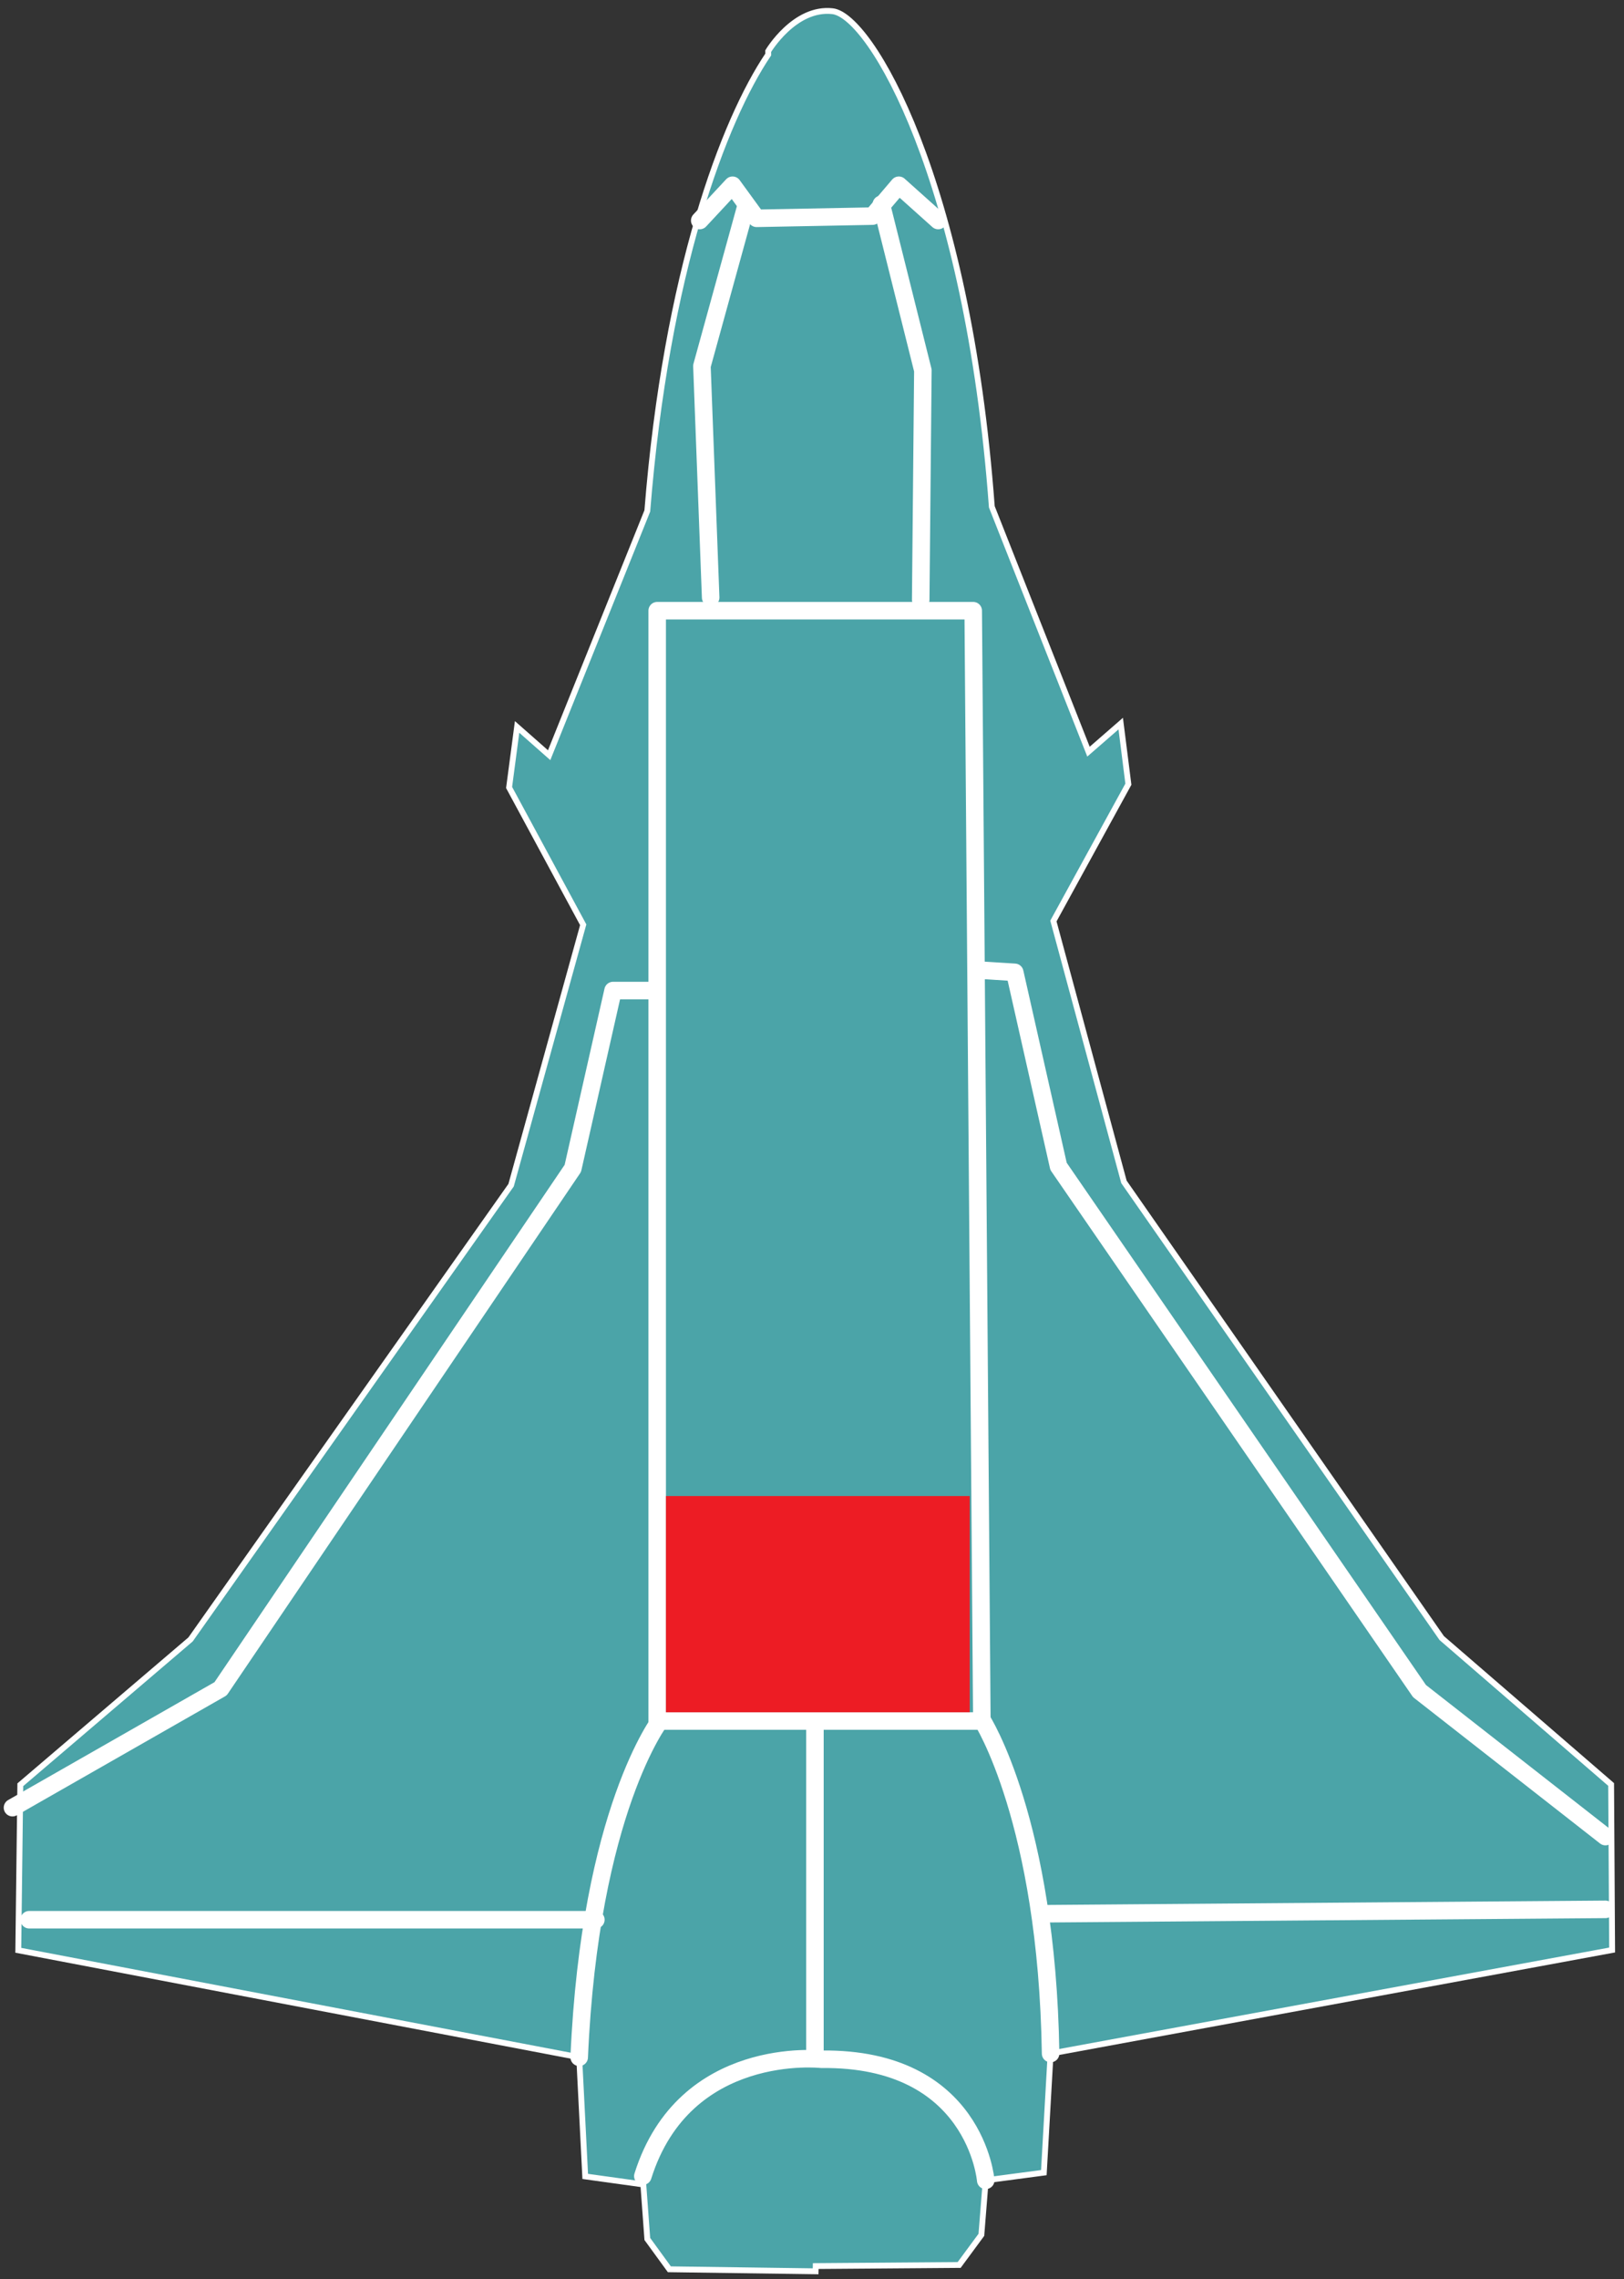 <?xml version="1.0" encoding="utf-8"?>
<!-- Generator: Adobe Illustrator 15.1.0, SVG Export Plug-In . SVG Version: 6.00 Build 0)  -->
<!DOCTYPE svg PUBLIC "-//W3C//DTD SVG 1.1//EN" "http://www.w3.org/Graphics/SVG/1.1/DTD/svg11.dtd">
<svg version="1.1" id="Layer_1" xmlns="http://www.w3.org/2000/svg" xmlns:xlink="http://www.w3.org/1999/xlink" x="0px" y="0px"
	 width="278px" height="390px" viewBox="0 0 278 390" enable-background="new 0 0 278 390" xml:space="preserve">
<rect x="0" y="0" width="278" height="390" fill="#333333" stroke="none"/>
<g>
	<path fill="#4BA4A8" stroke="#FFFFFF" stroke-miterlimit="10" d="M139.64,387.767l24.551-0.188l3.803-5.158l0.743-9.324l9.95-1.319
		l1.156-20.375l96.125-17.72l-0.172-28.328l-28.997-25.05l-54.398-78.063l-12.075-44.639l12.833-23.412l-1.311-10.371l-5.517,4.802
		l-16.549-41.902c-4.122-55.988-20.755-84.074-27.268-84.804c-6.509-0.732-11.013,6.841-11.013,6.841l0.01,0.566
		c-7.611,11.294-17.447,37.236-20.703,78.105l-16.803,41.799l-5.487-4.836l-1.369,10.363l12.687,23.492L87.49,202.806
		l-54.868,77.727L3.476,305.404L3.131,333.73l96.017,18.311l1.031,20.382l9.946,1.382l0.685,9.326l3.773,5.184l25.035,0.347
		L139.64,387.767z"/>
	
		<polyline fill="none" stroke="#FFFFFF" stroke-width="3" stroke-linecap="round" stroke-linejoin="round" stroke-miterlimit="10" points="
		160.604,37.735 153.863,31.7 149.366,36.98 129.519,37.358 125.4,31.7 119.782,37.735 	"/>
	
		<polyline fill="none" stroke="#FFFFFF" stroke-width="3" stroke-linecap="round" stroke-linejoin="round" stroke-miterlimit="10" points="
		157.609,102.626 157.98,63.39 150.867,34.954 	"/>
	
		<polyline fill="none" stroke="#FFFFFF" stroke-width="3" stroke-linecap="round" stroke-linejoin="round" stroke-miterlimit="10" points="
		121.652,102.248 120.156,62.635 127.646,35.471 	"/>
	
		<polyline fill="none" stroke="#FFFFFF" stroke-width="3" stroke-linecap="round" stroke-linejoin="round" stroke-miterlimit="10" points="
		167.718,166.007 173.708,166.384 181.201,199.583 242.994,289.374 274.826,314.275 	"/>
	
		<polyline fill="none" stroke="#FFFFFF" stroke-width="3" stroke-linecap="round" stroke-linejoin="round" stroke-miterlimit="10" points="
		112,169.5 104.945,169.5 98.059,199.928 37.763,288.981 2.138,309.325 	"/>
	
		<line fill="none" stroke="#FFFFFF" stroke-width="3" stroke-linecap="round" stroke-linejoin="round" stroke-miterlimit="10" x1="102" y1="328.5" x2="5" y2="328.5"/>
	
		<line fill="none" stroke="#FFFFFF" stroke-width="3" stroke-linecap="round" stroke-linejoin="round" stroke-miterlimit="10" x1="178.438" y1="327.479" x2="274.826" y2="326.725"/>
	
		<polygon fill="none" stroke="#FFFFFF" stroke-width="3" stroke-linecap="round" stroke-linejoin="round" stroke-miterlimit="10" points="
		166.597,104.5 112.5,104.5 112.5,294.5 168.075,294.5 	"/>
	<path fill="none" stroke="#FFFFFF" stroke-width="3" stroke-linecap="round" stroke-linejoin="round" stroke-miterlimit="10" d="
		M168.075,294.272c0,0,11.155,17.292,11.769,57.129"/>
	<path fill="none" stroke="#FFFFFF" stroke-width="3" stroke-linecap="round" stroke-linejoin="round" stroke-miterlimit="10" d="
		M99.148,352.041c1.846-42.214,13.936-57.769,13.936-57.769"/>
	
		<line fill="none" stroke="#FFFFFF" stroke-width="3" stroke-linecap="round" stroke-linejoin="round" stroke-miterlimit="10" x1="139.5" y1="295" x2="139.5" y2="351"/>
	<path fill="none" stroke="#FFFFFF" stroke-width="3" stroke-linecap="round" stroke-linejoin="round" stroke-miterlimit="10" d="
		M168.737,373.096c0,0-1.712-21.035-28.112-20.718c0,0-23.465-2.64-30.582,19.997"/>
</g>
<rect x="114" y="256" fill="#ED1C24" width="52" height="37"/>
</svg>
